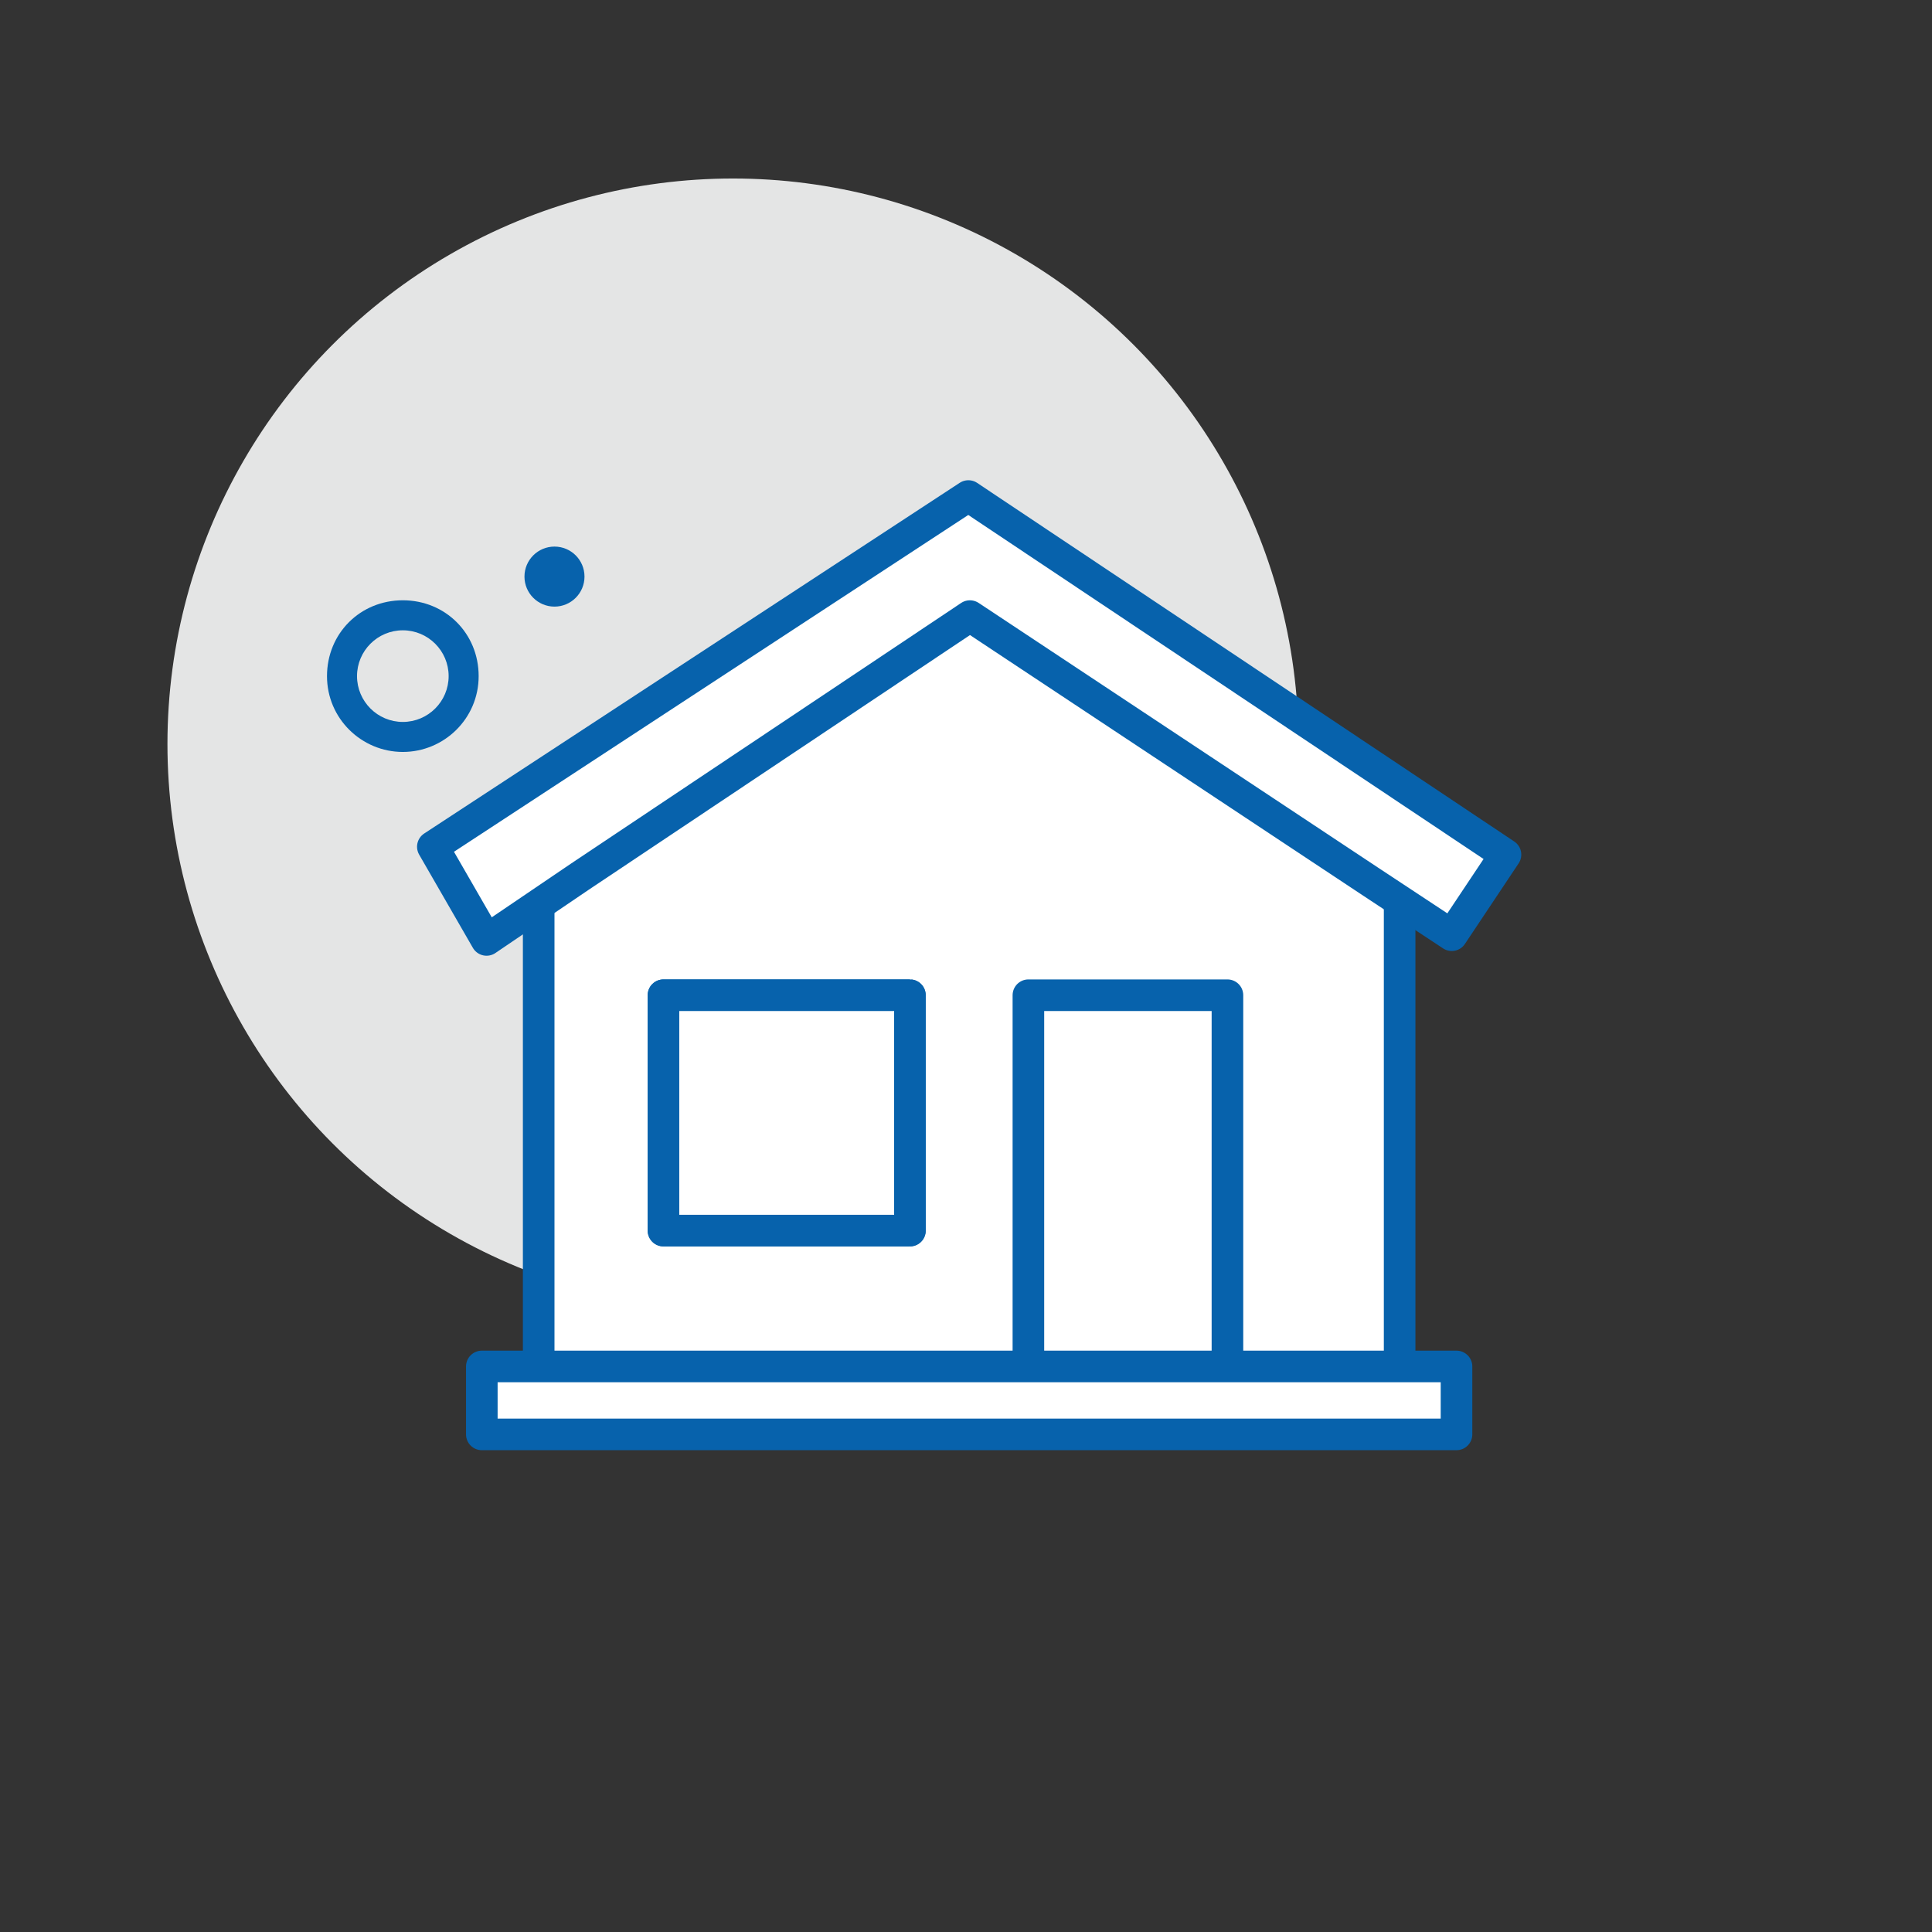 <?xml version="1.0" encoding="utf-8"?>
<!-- Generator: Adobe Illustrator 25.2.0, SVG Export Plug-In . SVG Version: 6.00 Build 0)  -->
<svg version="1.1" xmlns="http://www.w3.org/2000/svg" xmlns:xlink="http://www.w3.org/1999/xlink" x="0px" y="0px"
	 viewBox="0 0 122.3 122.3" style="enable-background:new 0 0 122.3 122.3;" xml:space="preserve">
<rect x="0" y="0" width="122.3" height="122.3" fill="#333333" stroke="none"/>
<style type="text/css">
	.st0{display:none;}
	.st1{display:inline;fill:#E4E5E5;}
	.st2{display:inline;fill:#FFFFFF;}
	.st3{display:inline;}
	.st4{fill:none;stroke:#0762AC;stroke-width:2;stroke-linecap:round;stroke-linejoin:round;stroke-miterlimit:10;}
	.st5{fill:#0762AC;}
	.st6{display:inline;fill:none;}
	.st7{fill:#E4E5E5;}
	.st8{fill:#FFFFFF;}
	.st9{fill:#FFFFFF;stroke:#0762AC;stroke-width:2;stroke-linecap:round;stroke-linejoin:round;stroke-miterlimit:10;}
</style>
<g id="Layer_1" class="st0">
	<circle class="st1" cx="79" cy="64.1" r="35.8"/>
	<path class="st2" d="M96,51.4c-0.6-1.5-2.2-4.5-6.6-5c-5.8-0.7-8.5,0-8.5,0s-1.1-2.9-5.1-5.8c-7.5-5.4-16.3,0.7-16.3,0.7
		s-5.4-4.8-12.3-2c-6.8,2.7-6.8,7.8-6.8,7.8s-5.1-2.7-10.9-0.3c-2.6,1.1-3.2,2.9-3.1,4.7h-4.1v5.7H26c3.3,7,11.3,19,27.8,22.2h-5.7
		v4.3h26.3v-4.3H71c16.2-3.2,23.2-15.2,25.9-22.2h3.3v-5.7H96C96,51.5,96,51.4,96,51.4z"/>
	<g class="st3">
		<g>
			<path class="st4" d="M89.5,46.8c-5.8-0.7-8.5,0-8.5,0s-1.1-2.9-5.1-5.8c-7.5-5.4-16.3,0.7-16.3,0.7s-5.4-4.8-12.3-2
				c-6.8,2.7-6.8,7.8-6.8,7.8s-5.1-2.7-10.9-0.3c-2.6,1.1-3.2,2.9-3.1,4.7h69.6C95.5,50.3,93.9,47.3,89.5,46.8z"/>
			<path class="st4" d="M26.2,57.4c3.3,7,11.3,19,27.8,22.2h17.2c16.2-3.2,23.2-15.2,25.9-22.2H26.2z"/>
			<polygon class="st4" points="100.4,51.7 96.1,51.7 26.5,51.7 22.5,51.7 22.5,57.4 26.2,57.4 97.1,57.4 100.4,57.4 			"/>
			<polygon class="st4" points="48.3,79.6 48.3,84 74.6,84 74.6,79.6 71.2,79.6 54,79.6 			"/>
		</g>
		<path class="st4" d="M62.3,45c0,0,4.2-3.2,9.8-1c3.9,1.5,5.5,5.4,5.5,5.4"/>
	</g>
	<g class="st3">
		<circle class="st5" cx="97.7" cy="75.2" r="1.9"/>
		<g>
			<path class="st5" d="M89.9,87.9c-2.6,0-4.8-2.1-4.8-4.8c0-2.7,2.1-4.8,4.8-4.8c2.6,0,4.8,2.1,4.8,4.8
				C94.7,85.8,92.5,87.9,89.9,87.9z M89.9,80.2c-1.6,0-2.9,1.3-2.9,2.9c0,1.6,1.3,2.9,2.9,2.9s2.9-1.3,2.9-2.9
				C92.8,81.5,91.5,80.2,89.9,80.2z"/>
		</g>
	</g>
	<rect x="19.4" y="27.7" class="st6" width="97.8" height="86.2"/>
</g>
<g id="Layer_2">
	<ellipse class="st7" cx="46.4" cy="47.1" rx="35.8" ry="35.8"/>
	<circle class="st5" cx="35.1" cy="36.5" r="1.9"/>
	<g>
		<path class="st5" d="M25.5,47.6c-2.6,0-4.8-2.1-4.8-4.8s2.1-4.8,4.8-4.8s4.8,2.1,4.8,4.8C30.3,45.5,28.1,47.6,25.5,47.6z
			 M25.5,39.9c-1.6,0-2.9,1.3-2.9,2.9s1.3,2.9,2.9,2.9s2.9-1.3,2.9-2.9S27.1,39.9,25.5,39.9z"/>
	</g>
	<polygon class="st8" points="29,53.5 60.7,32 94,53.8 91.7,58.6 87.9,57.6 88.6,87.2 91.3,86.5 92,91.3 31,90.2 31,85.8 34.1,85.5 
		34.1,60.6 35.1,56.9 31.4,58.6 	"/>
	<g>
		<path class="st9" d="M88.6,86.3v-29 M65.1,86.3V63h12.6v23.3 M34.1,57.7v28.6 M57.6,77.9H42V63h15.6C57.6,63,57.6,77.9,57.6,77.9z
			"/>
		<rect x="42" y="63" class="st9" width="15.6" height="14.9"/>
		<polygon class="st9" points="86.9,55.9 91.9,59.2 95.3,54.1 61.3,31.4 27.4,53.6 30.8,59.5 36.7,55.5 61.4,39 		"/>
		<polygon class="st9" points="65.3,86.5 34.7,86.5 30.5,86.5 30.5,90.8 92.2,90.8 92.2,86.5 88,86.5 78.7,86.5 		"/>
	</g>
</g>
</svg>
